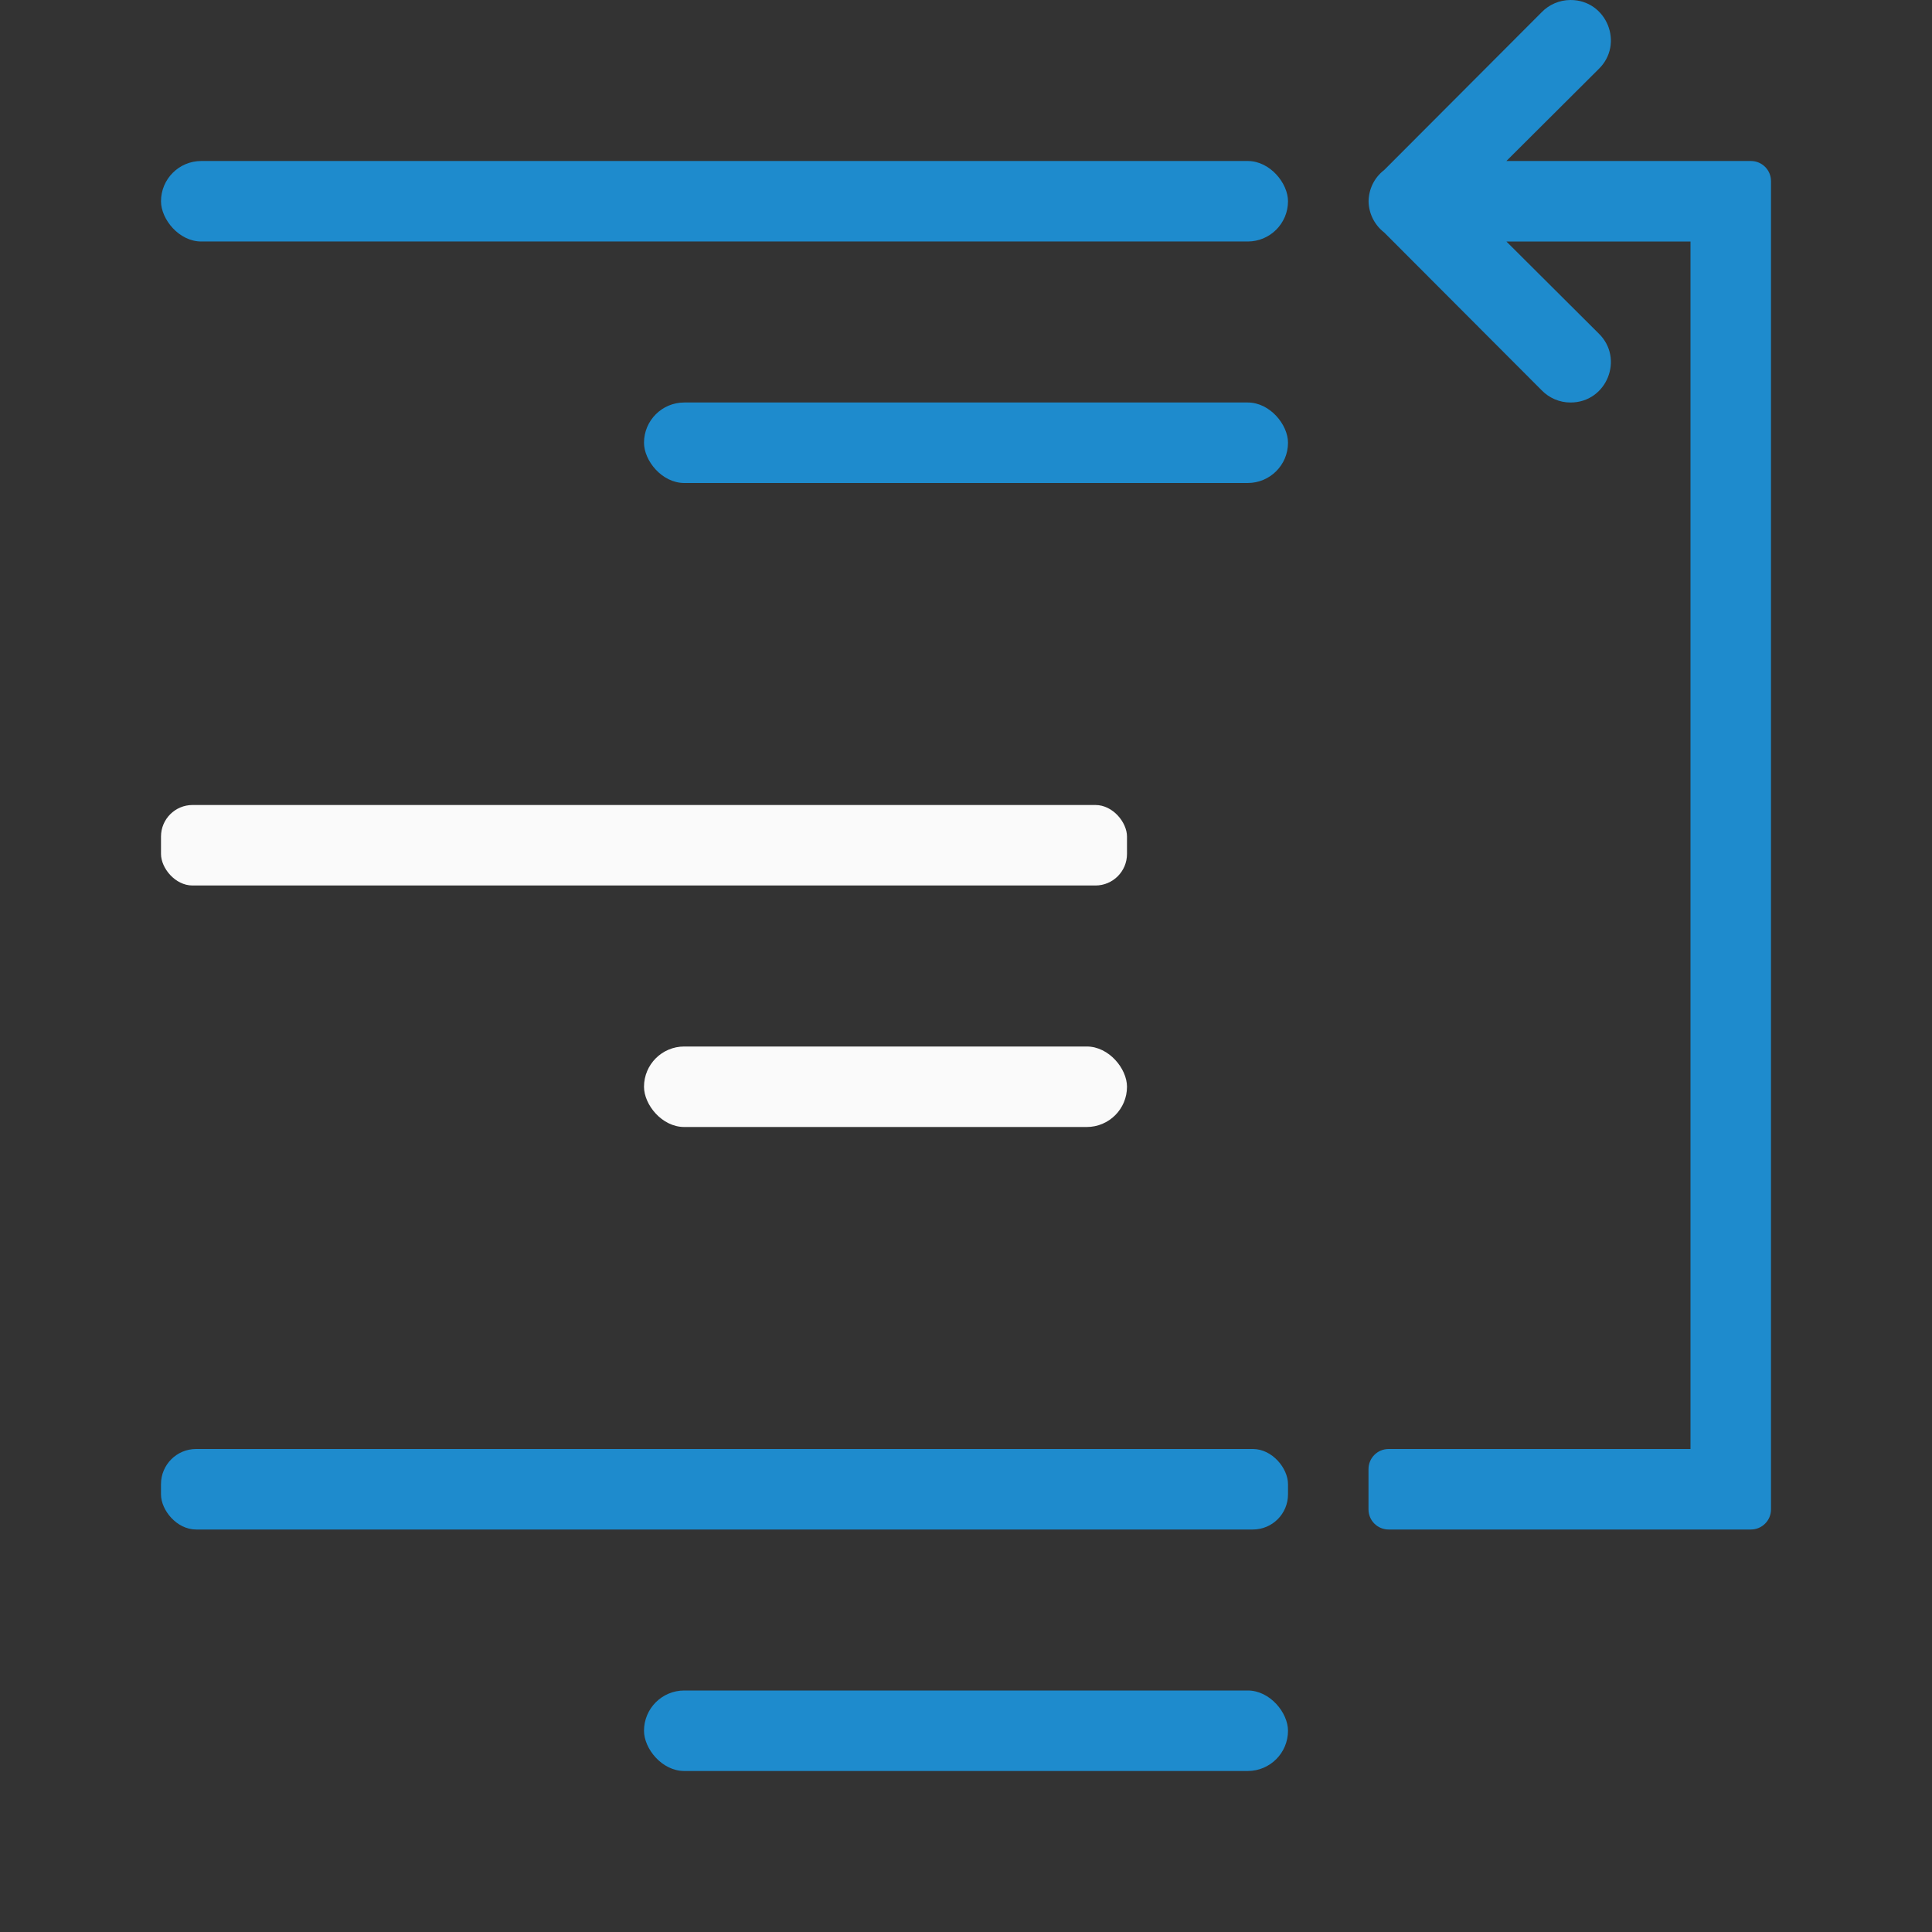 <svg viewBox="0 0 24 24" xmlns="http://www.w3.org/2000/svg"><rect x="0" y="0" width="24" height="24" fill="#333333" stroke="none"/><rect fill="#1e8bcd" height="1" ry=".5" width="14" x="2" y="2"/><rect fill="#fafafa" height="1" ry=".392" width="12" x="2" y="10"/><rect fill="#1e8bcd" height="1" ry=".436" width="14" x="2" y="18"/><rect fill="#1e8bcd" height="1" ry=".5" width="8" x="8" y="21"/><g fill="#fafafa"><rect height="1" ry=".5" width="6" x="8" y="13"/><rect fill="#1e8bcd" height="1" ry=".5" width="8" x="8" y="5"/></g><path d="m21.75 19c.139 0 .25-.112.25-.25v-16.5c0-.139-.112-.25-.25-.25h-.5-2.537l1.143-1.139c.326-.312.104-.863-.348-.861-.136.001-.265.056-.359.154l-1.953 1.957c-.128.098-.193.243-.195.389.002.146.068.29.195.389l1.953 1.957c.094.098.224.154.359.154.452.002.674-.549.348-.861l-1.143-1.139h2.287v15h-3.75c-.139 0-.25.112-.25.25v.5c0 .139.112.25.25.25z" fill="#1e8bcd"/></svg>
